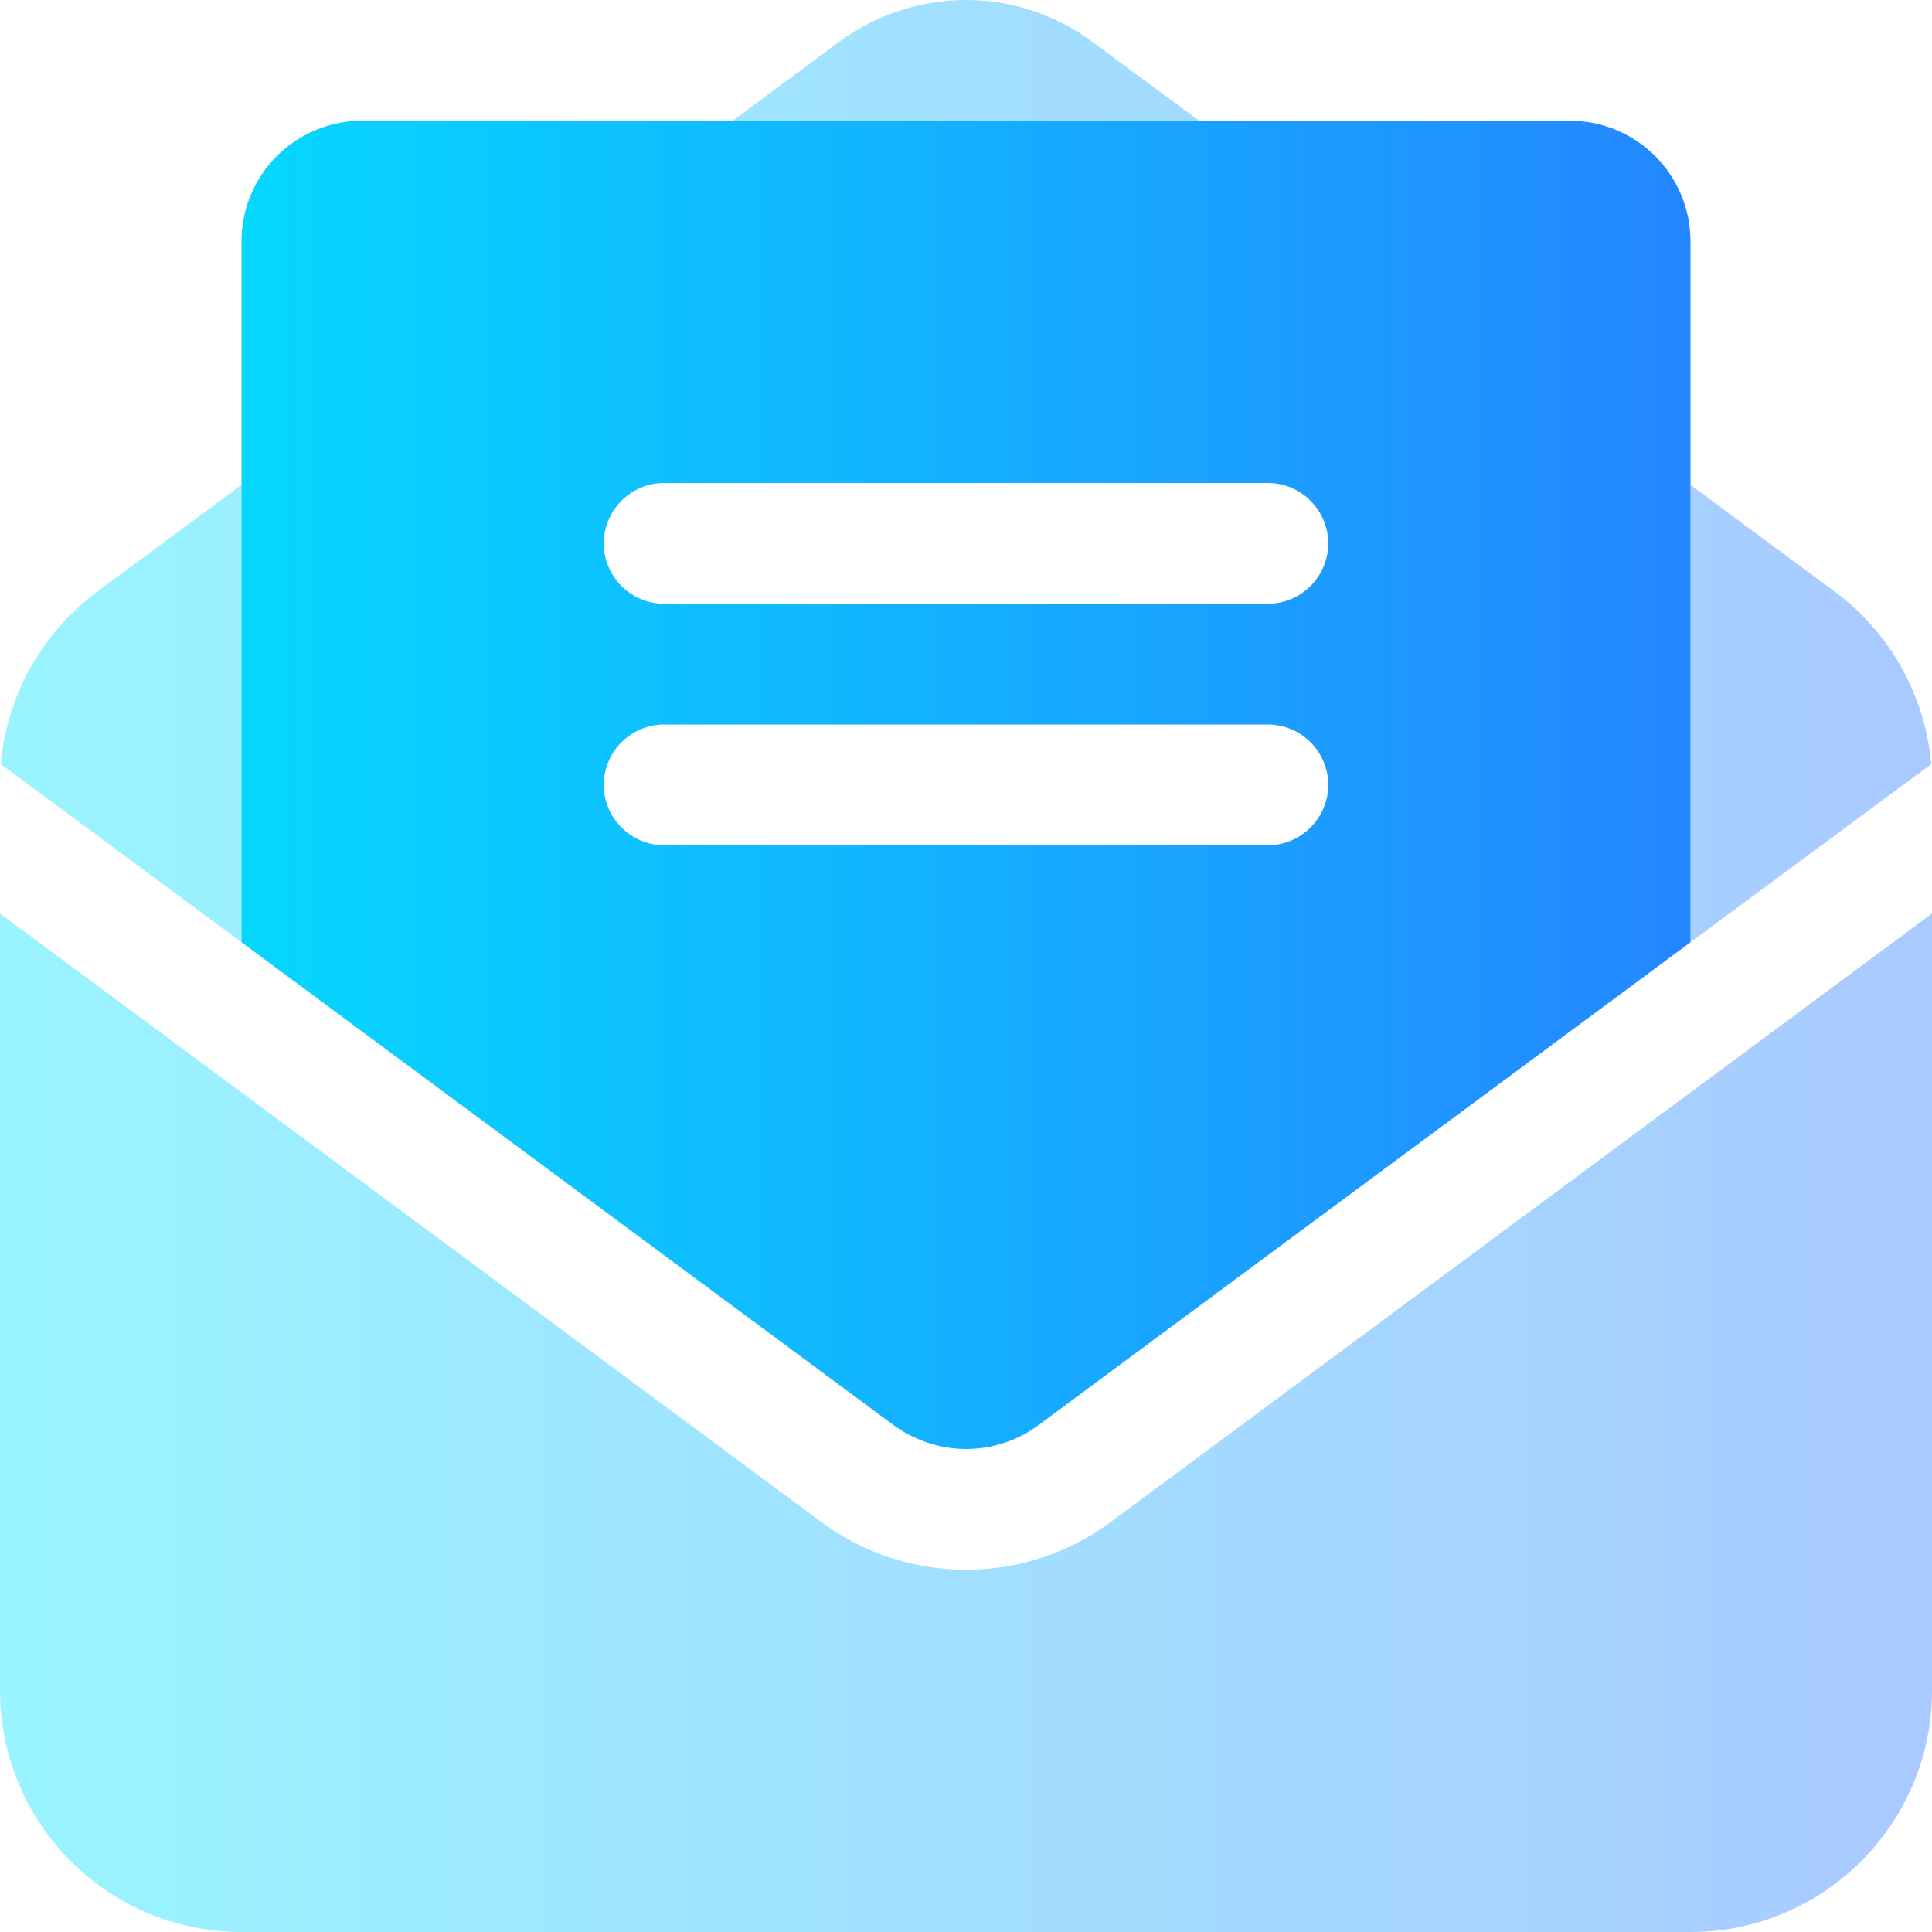 <?xml version="1.0" encoding="UTF-8" standalone="no"?>
<!DOCTYPE svg PUBLIC "-//W3C//DTD SVG 1.1//EN" "http://www.w3.org/Graphics/SVG/1.1/DTD/svg11.dtd">
<svg width="100%" height="100%" viewBox="0 0 512 512" version="1.1" xmlns="http://www.w3.org/2000/svg" xmlns:xlink="http://www.w3.org/1999/xlink" xml:space="preserve" xmlns:serif="http://www.serif.com/" style="fill-rule:evenodd;clip-rule:evenodd;stroke-linejoin:round;stroke-miterlimit:2;">
    <path d="M511.8,202.5C510.2,184.4 500.9,167.6 486.1,156.7L448,128.5L448,249.7L511.8,202.5ZM512,448L512,242.1L294.4,403.3C283.3,411.6 269.8,416 256,416C242.2,416 228.7,411.6 217.6,403.3L0,242.1L0,448C0,483.3 28.7,512 64,512L448,512C483.3,512 512,483.3 512,448ZM64,249.7L64,128.5L25.9,156.7C11.1,167.6 1.8,184.4 0.2,202.5L64,249.7ZM289.5,11.1C279.8,3.9 268.1,0 256,0C243.9,0 232.2,3.9 222.5,11L194.2,32L317.8,32L289.5,11.1Z" style="fill:url(#_Linear1);fill-rule:nonzero;"/>
    <path d="M96,32C78.3,32 64,46.3 64,64L64,249.7L236.7,377.6C242.3,381.7 249.1,384 256,384C262.9,384 269.7,381.8 275.3,377.6L448,249.7L448,64C448,46.3 433.7,32 416,32L96,32ZM176,128L336,128C344.8,128 352,135.2 352,144C352,152.8 344.8,160 336,160L176,160C167.2,160 160,152.8 160,144C160,135.2 167.2,128 176,128ZM176,192L336,192C344.8,192 352,199.2 352,208C352,216.8 344.8,224 336,224L176,224C167.2,224 160,216.8 160,208C160,199.2 167.2,192 176,192Z" style="fill:url(#_Linear2);fill-rule:nonzero;"/>
    <defs>
        <linearGradient id="_Linear1" x1="0" y1="0" x2="1" y2="0" gradientUnits="userSpaceOnUse" gradientTransform="matrix(512,0,0,512,0,256)"><stop offset="0" style="stop-color:rgb(0,229,255);stop-opacity:0.4"/><stop offset="1" style="stop-color:rgb(41,121,255);stop-opacity:0.4"/></linearGradient>
        <linearGradient id="_Linear2" x1="0" y1="0" x2="1" y2="0" gradientUnits="userSpaceOnUse" gradientTransform="matrix(512,0,0,512,0,256)"><stop offset="0" style="stop-color:rgb(0,229,255);stop-opacity:1"/><stop offset="1" style="stop-color:rgb(41,121,255);stop-opacity:1"/></linearGradient>
    </defs>
</svg>

